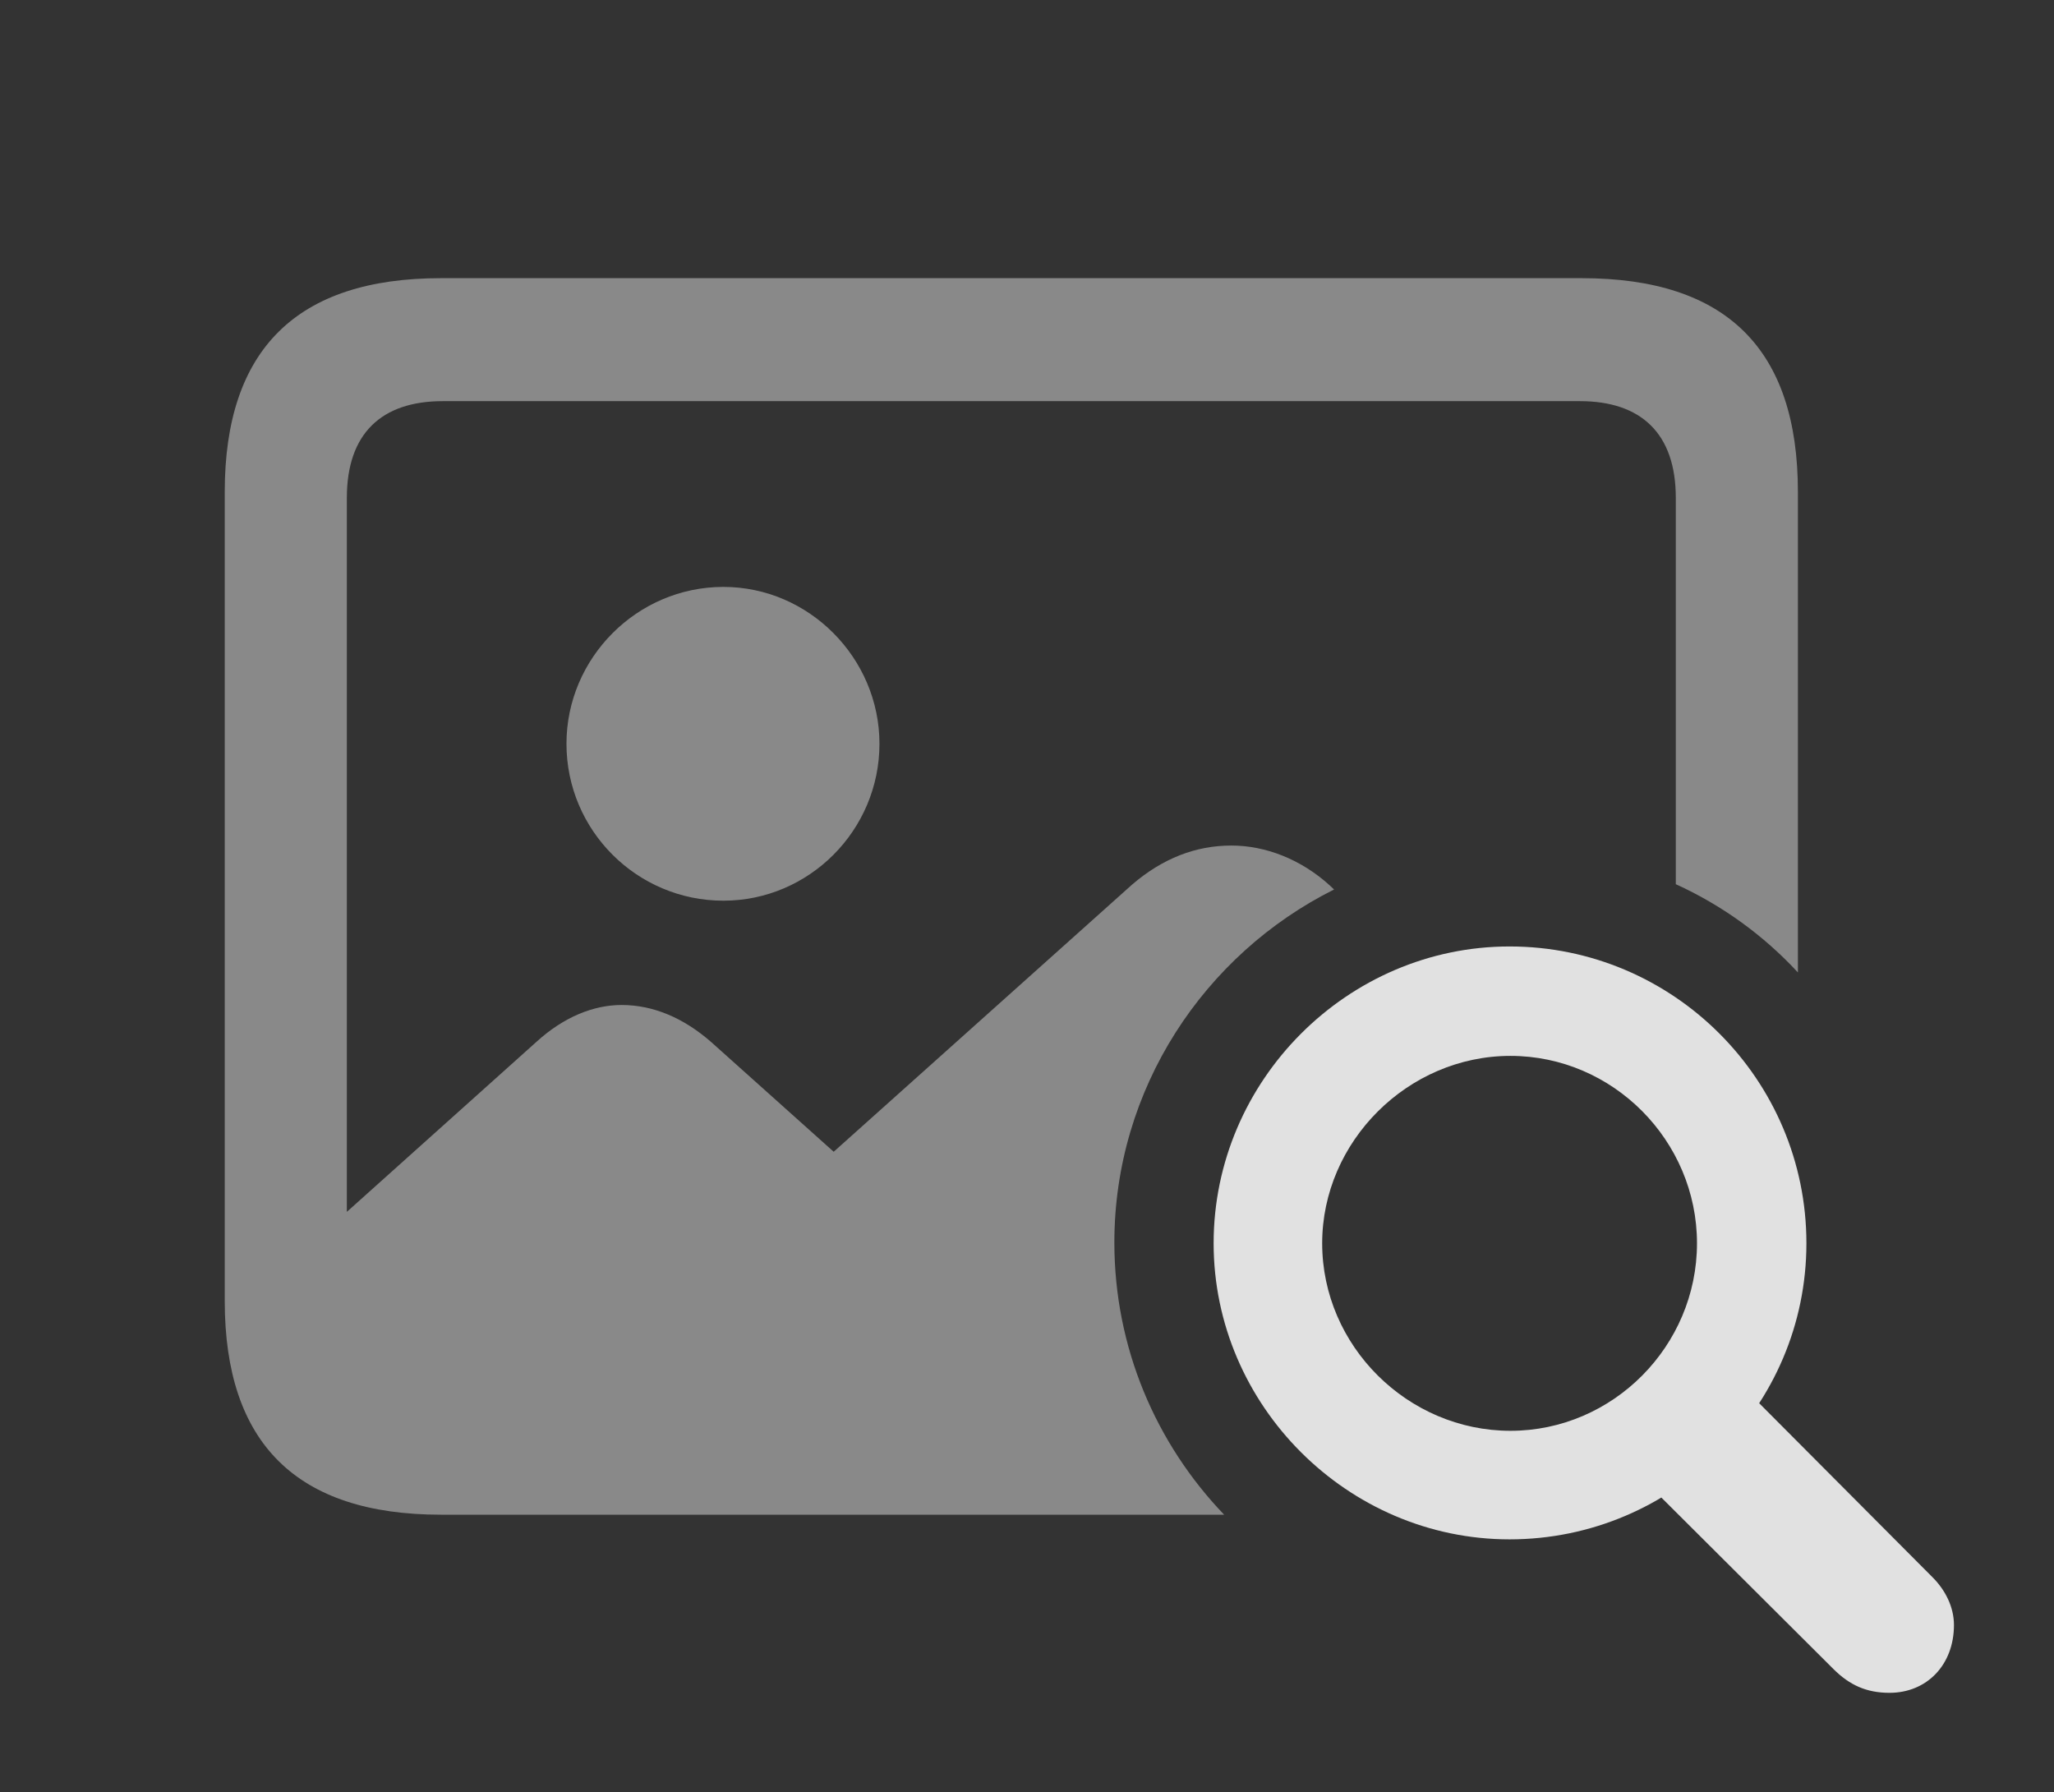 <?xml version="1.0" encoding="UTF-8"?>
<!--Generator: Apple Native CoreSVG 341-->
<!DOCTYPE svg
PUBLIC "-//W3C//DTD SVG 1.1//EN"
       "http://www.w3.org/Graphics/SVG/1.1/DTD/svg11.dtd">
<svg version="1.1" xmlns="http://www.w3.org/2000/svg" xmlns:xlink="http://www.w3.org/1999/xlink" viewBox="0 0 23.652 20.635">
 <rect x="0" y="0" width="23.652" height="20.635" fill="#333333" stroke="none"/>
 <g>
  <rect height="20.635" opacity="0" width="23.652" x="0" y="0"/>
  <path d="M20.703 5.664L20.703 11.197C20.309 10.771 19.831 10.424 19.297 10.181L19.297 5.732C19.297 4.99 18.896 4.619 18.193 4.619L5.098 4.619C4.395 4.619 3.994 4.99 3.994 5.732L3.994 13.954L6.182 11.992C6.494 11.709 6.836 11.572 7.158 11.572C7.52 11.572 7.871 11.719 8.193 12.002L9.6 13.262L13.037 10.185C13.389 9.883 13.77 9.736 14.18 9.736C14.57 9.736 14.98 9.893 15.312 10.195L15.362 10.242C13.867 10.989 12.832 12.535 12.832 14.307C12.832 15.52 13.313 16.625 14.096 17.441L5.078 17.441C3.418 17.441 2.588 16.621 2.588 14.98L2.588 5.664C2.588 4.023 3.418 3.203 5.078 3.203L18.213 3.203C19.883 3.203 20.703 4.023 20.703 5.664ZM10.127 8.564C10.127 9.561 9.316 10.371 8.33 10.371C7.334 10.371 6.523 9.561 6.523 8.564C6.523 7.578 7.334 6.758 8.33 6.758C9.316 6.758 10.127 7.578 10.127 8.564Z" fill="white" fill-opacity="0.425"/>
  <path d="M17.383 17.725C19.268 17.725 20.801 16.191 20.801 14.316C20.801 12.432 19.268 10.898 17.383 10.898C15.518 10.898 13.975 12.441 13.975 14.316C13.975 16.182 15.518 17.725 17.383 17.725ZM17.393 16.475C16.211 16.475 15.225 15.498 15.225 14.316C15.225 13.145 16.211 12.158 17.393 12.158C18.574 12.158 19.541 13.135 19.541 14.316C19.541 15.498 18.574 16.475 17.393 16.475ZM21.758 19.492C22.188 19.492 22.5 19.17 22.5 18.711C22.5 18.506 22.402 18.311 22.256 18.164L19.717 15.615L18.555 16.67L21.113 19.219C21.299 19.404 21.494 19.492 21.758 19.492Z" fill="white" fill-opacity="0.85"/>
 </g>
</svg>
